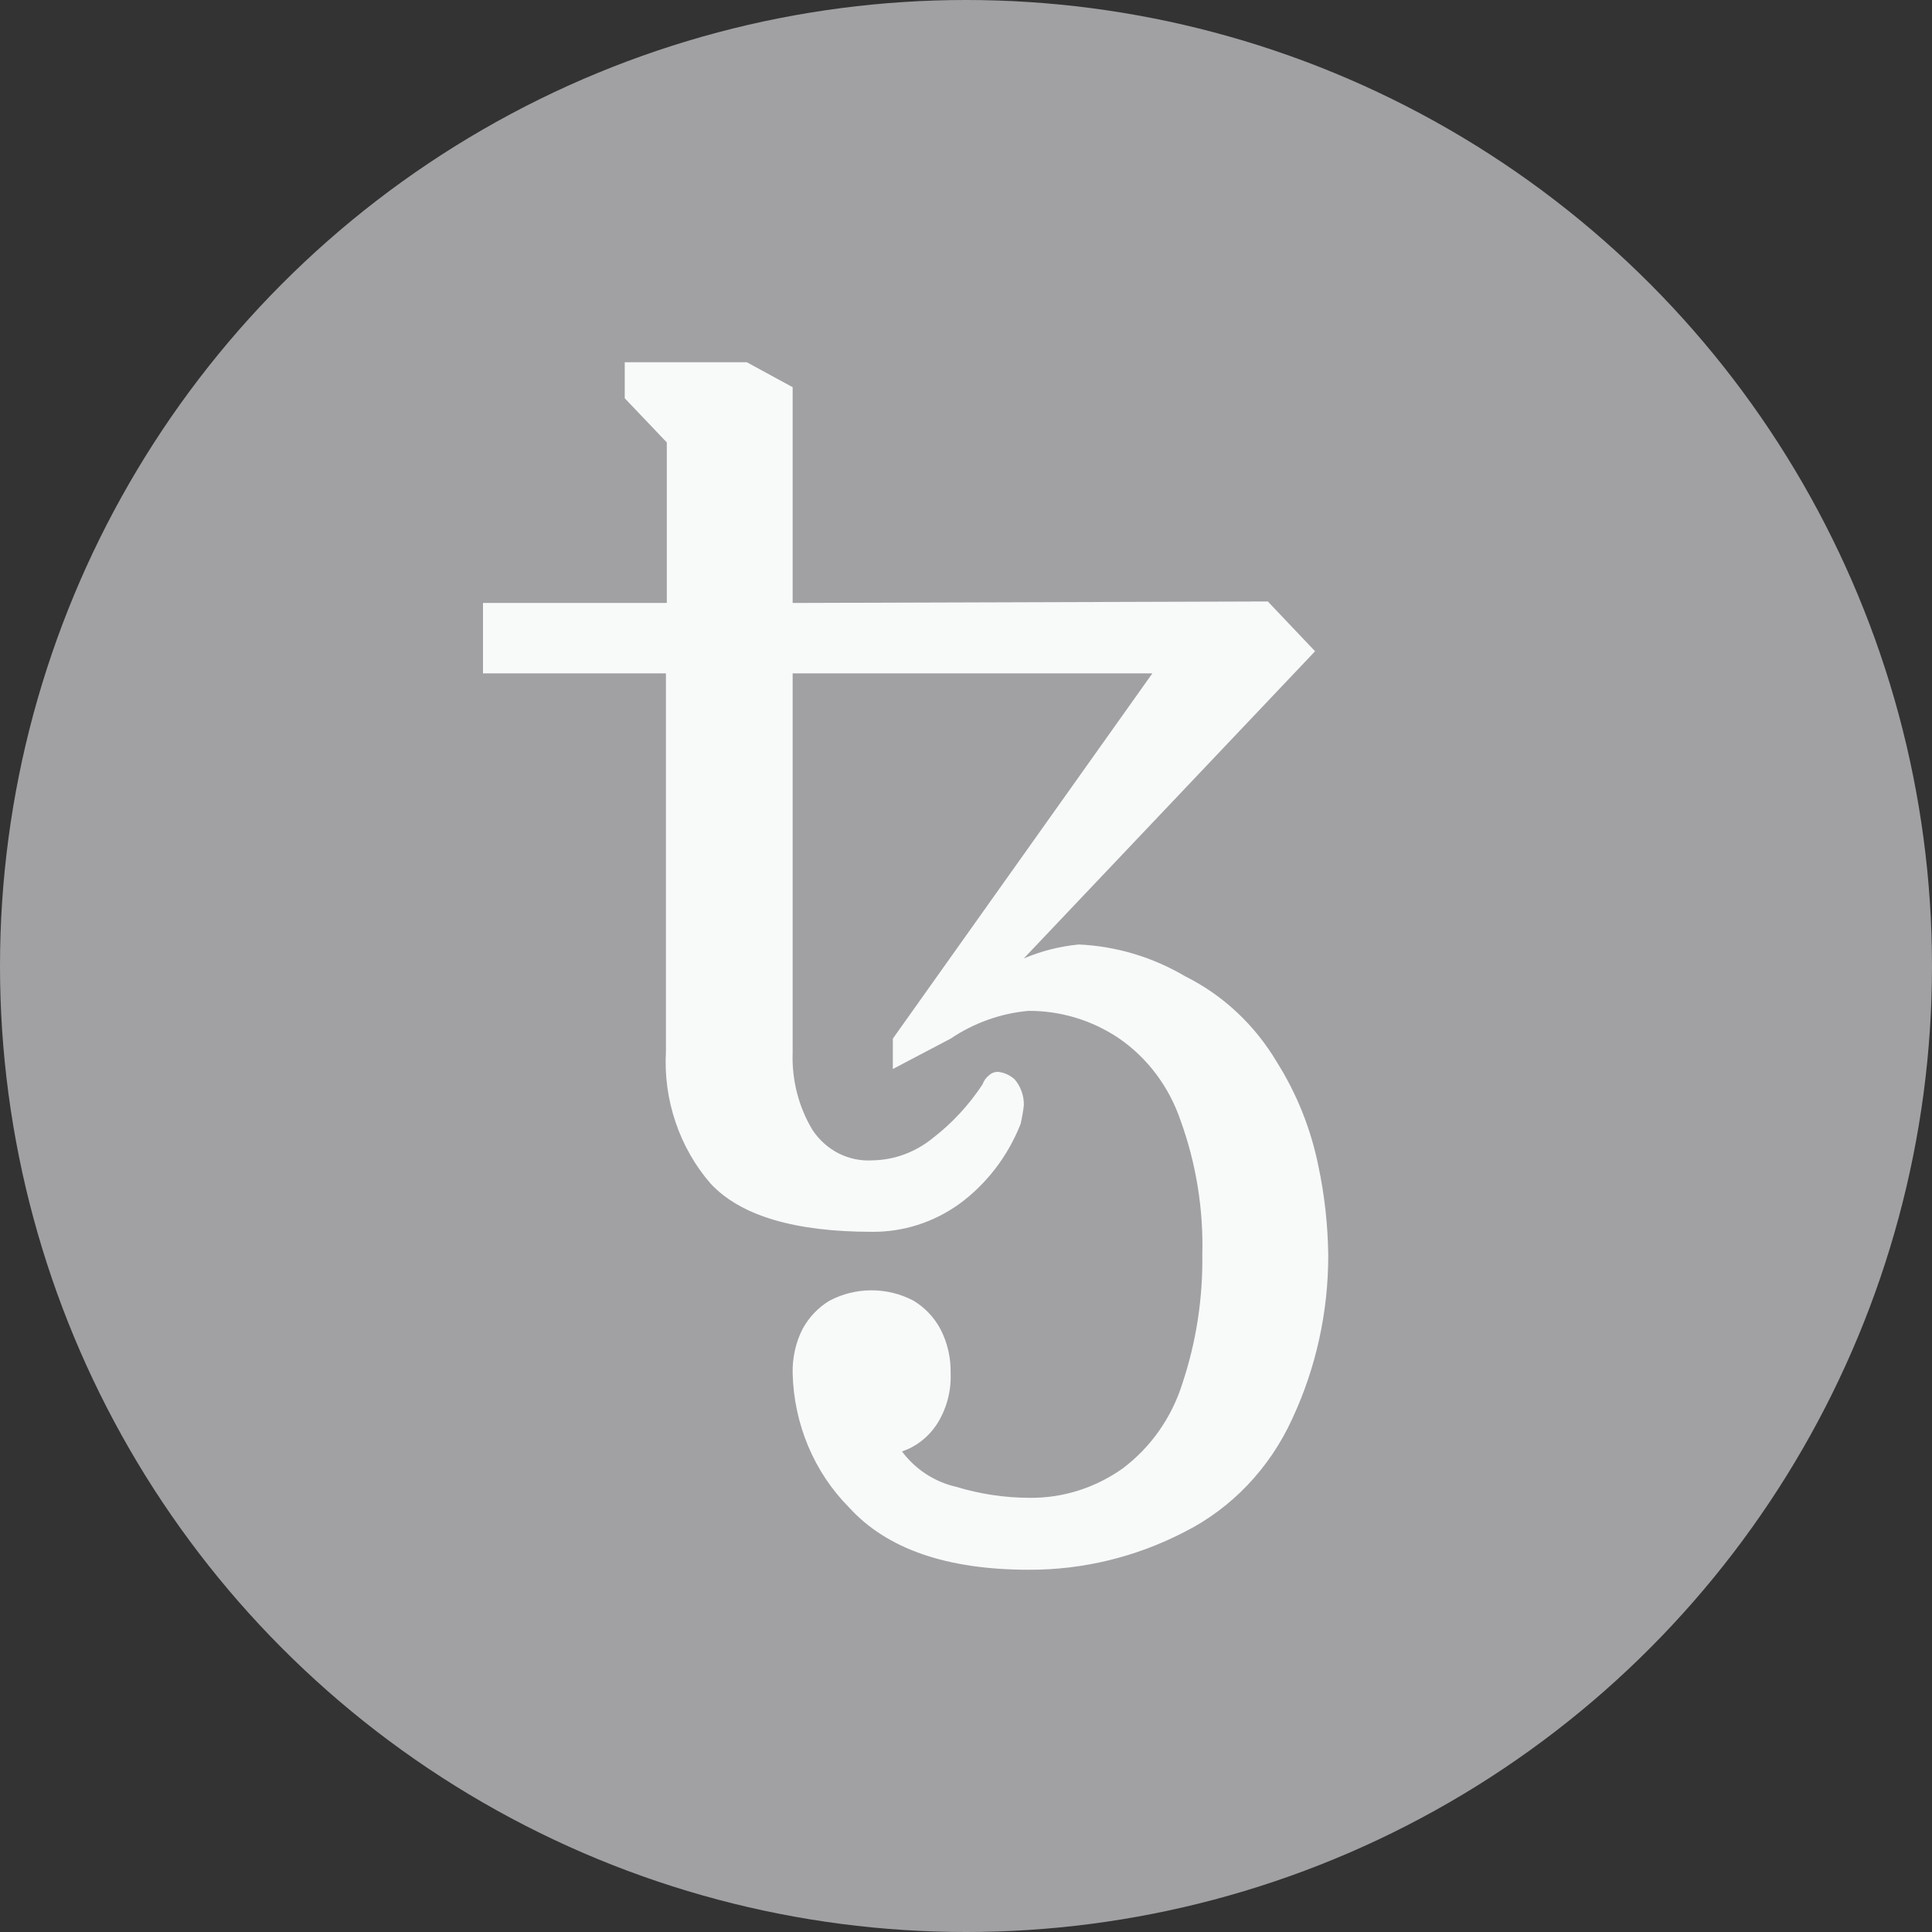 <svg width="22" height="22" viewBox="0 0 22 22" fill="none" xmlns="http://www.w3.org/2000/svg">
<rect x="0" y="0" width="22" height="22" fill="#333333" stroke="none"/>
<circle cx="11" cy="11" r="11" fill="#A1A1A4"/>
<path d="M11.717 17.875C10.782 17.875 10.099 17.639 9.669 17.166C9.271 16.766 9.04 16.217 9.026 15.638C9.022 15.463 9.06 15.289 9.139 15.133C9.212 14.999 9.318 14.888 9.446 14.811C9.595 14.733 9.758 14.693 9.924 14.693C10.09 14.693 10.254 14.733 10.402 14.811C10.53 14.888 10.636 14.999 10.708 15.133C10.789 15.288 10.829 15.462 10.825 15.638C10.833 15.849 10.775 16.056 10.661 16.229C10.565 16.37 10.429 16.475 10.271 16.528C10.425 16.733 10.643 16.875 10.886 16.93C11.158 17.013 11.44 17.055 11.723 17.056C12.099 17.06 12.466 16.945 12.778 16.726C13.101 16.486 13.343 16.143 13.466 15.748C13.622 15.278 13.698 14.783 13.691 14.285C13.704 13.766 13.62 13.249 13.445 12.764C13.314 12.375 13.064 12.043 12.735 11.819C12.429 11.615 12.073 11.509 11.711 11.511C11.396 11.539 11.091 11.648 10.825 11.827L10.167 12.173V11.827L13.122 7.668H9.026V11.984C9.015 12.295 9.093 12.603 9.252 12.867C9.328 12.982 9.432 13.074 9.552 13.135C9.673 13.195 9.806 13.222 9.94 13.213C10.186 13.208 10.424 13.12 10.62 12.961C10.841 12.791 11.033 12.584 11.189 12.347C11.203 12.306 11.229 12.27 11.263 12.244C11.29 12.219 11.325 12.205 11.362 12.205C11.433 12.212 11.5 12.242 11.554 12.291C11.623 12.371 11.66 12.476 11.659 12.583C11.651 12.656 11.638 12.727 11.622 12.798C11.476 13.168 11.232 13.485 10.919 13.713C10.628 13.92 10.285 14.029 9.934 14.027C9.047 14.027 8.433 13.844 8.091 13.477C7.915 13.274 7.78 13.037 7.693 12.779C7.605 12.521 7.568 12.247 7.583 11.973V7.668H5.5V6.866H7.593V5.038L7.114 4.535V4.125H8.504L9.026 4.409V6.866L14.437 6.849L14.975 7.416L11.658 10.914C11.858 10.829 12.069 10.776 12.284 10.755C12.71 10.774 13.126 10.899 13.497 11.118C13.927 11.332 14.29 11.672 14.541 12.096C14.767 12.455 14.927 12.855 15.012 13.275C15.083 13.607 15.12 13.945 15.125 14.285C15.127 14.934 14.987 15.574 14.715 16.156C14.458 16.72 14.024 17.175 13.487 17.445C12.936 17.73 12.331 17.877 11.717 17.875Z" fill="#F8F9F9"/>
</svg>
